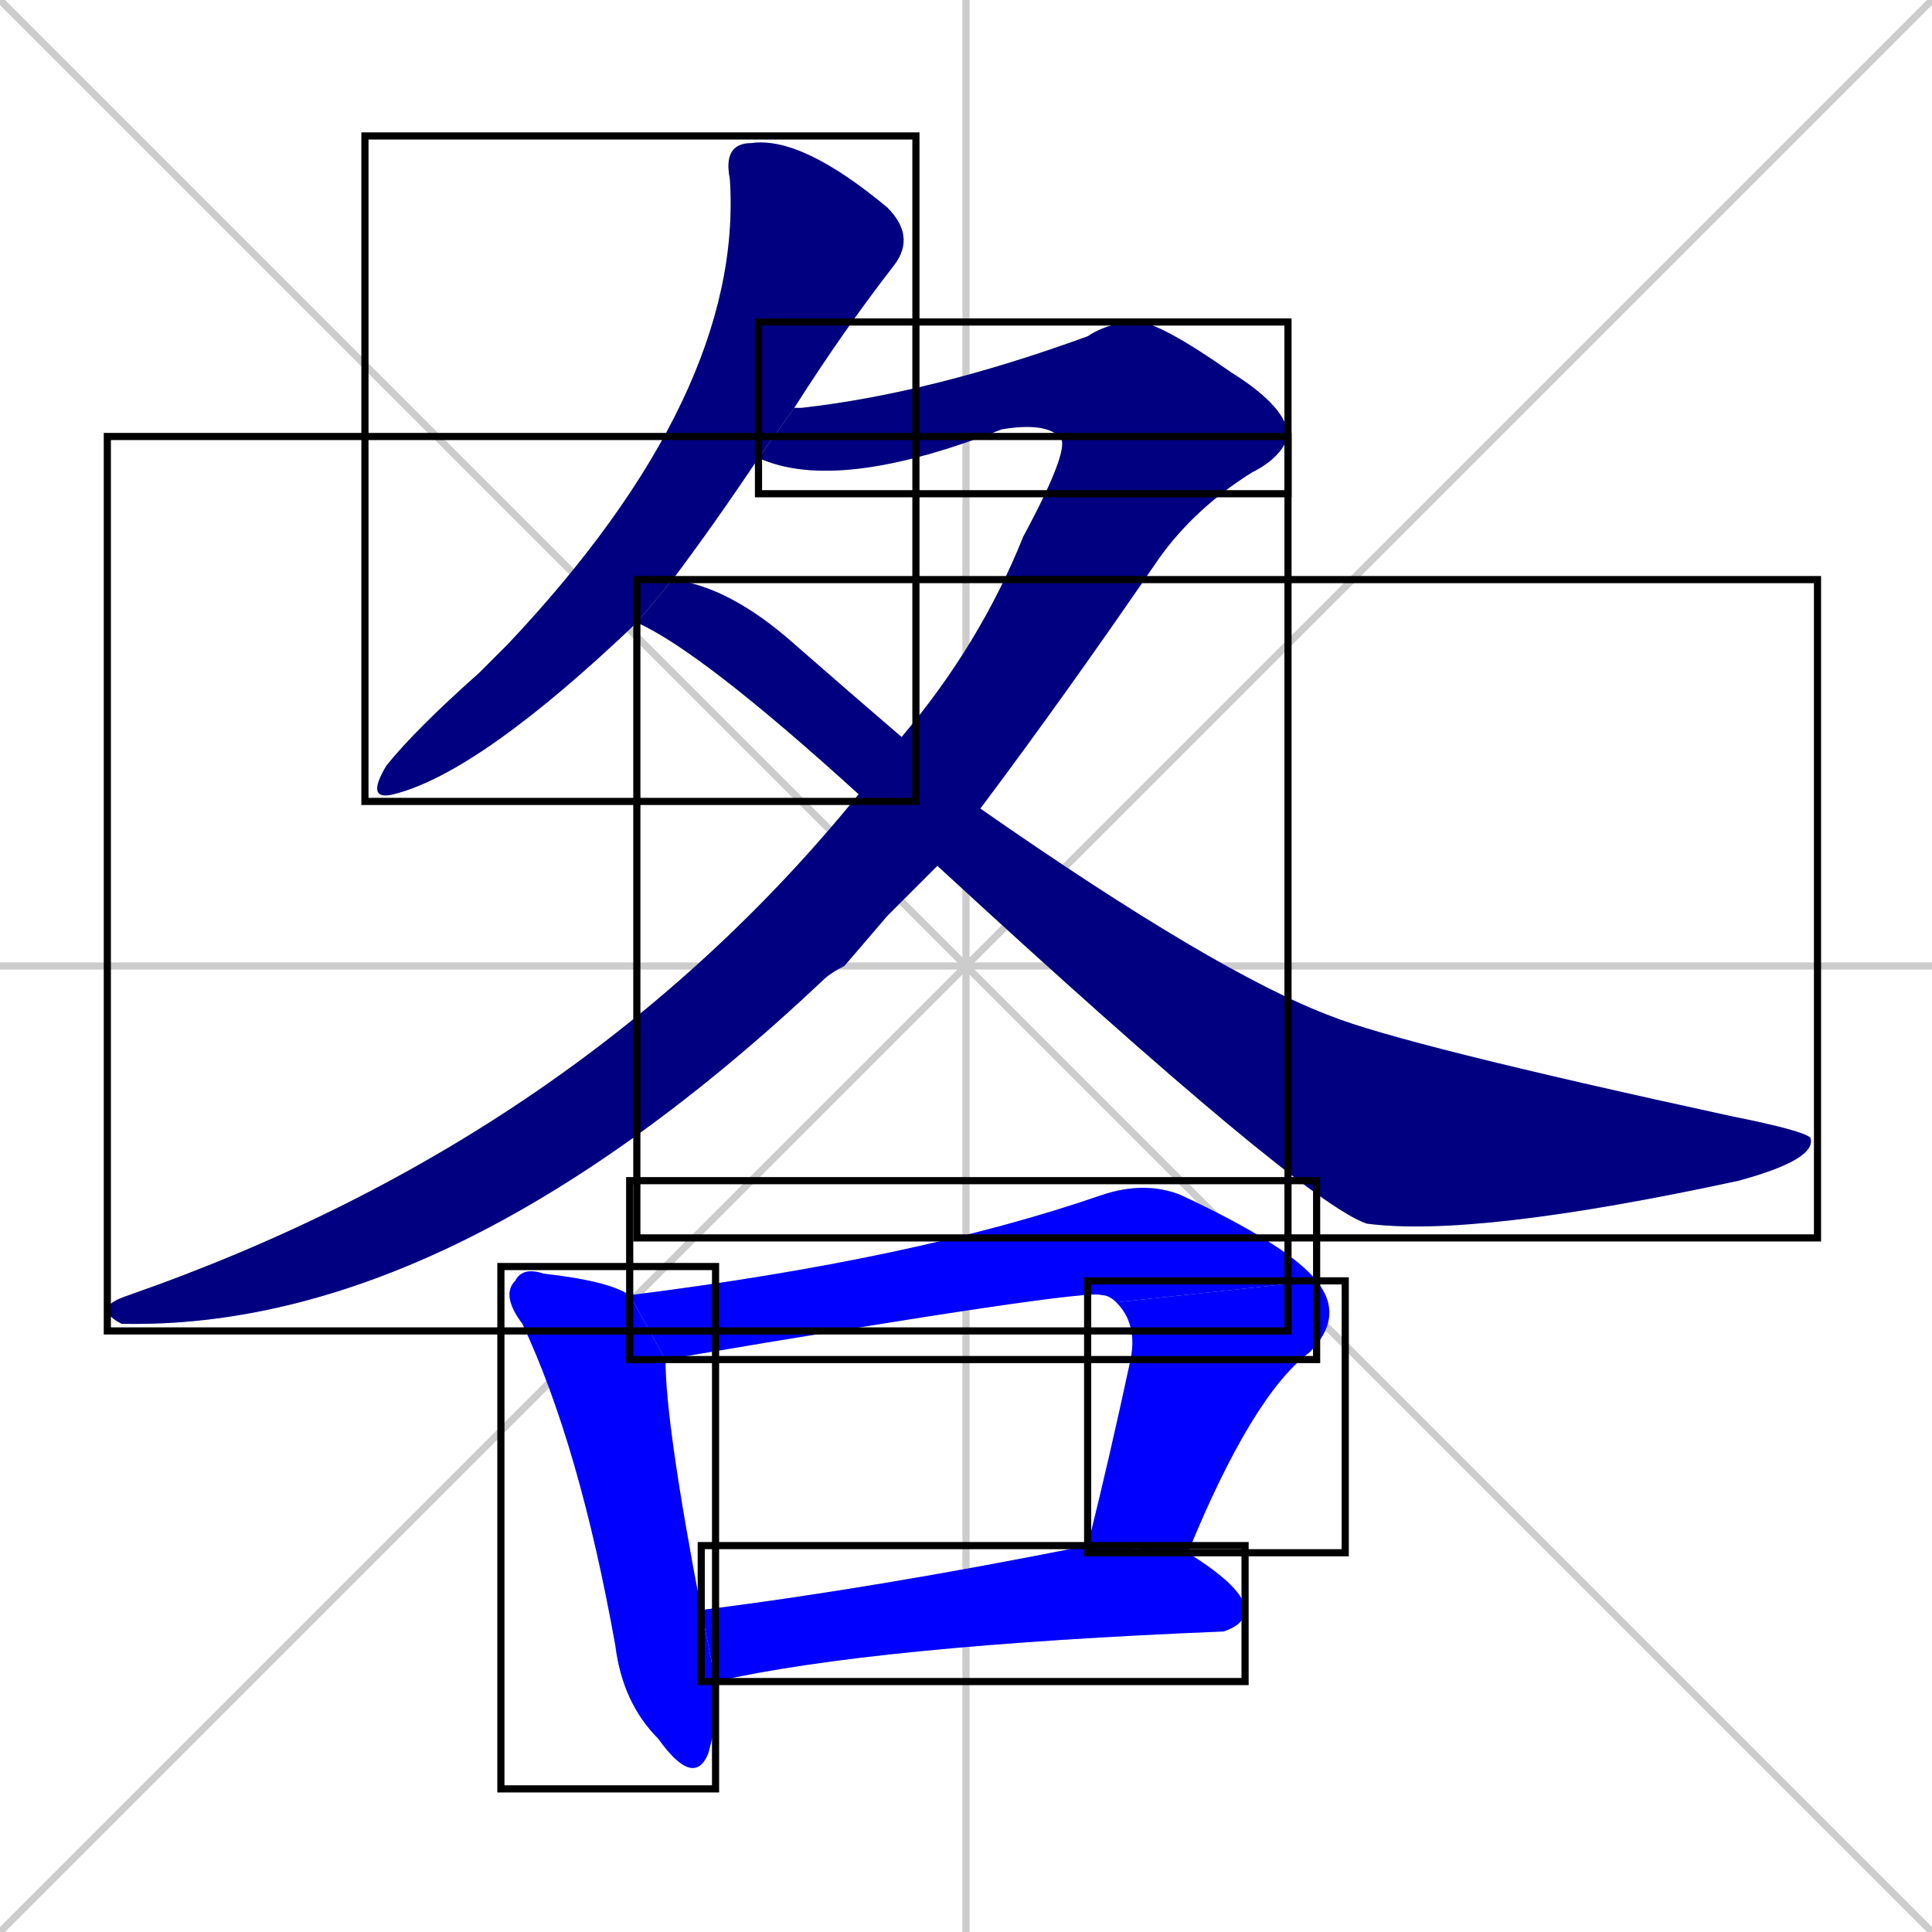 <svg xmlns="http://www.w3.org/2000/svg" xmlns:xlink="http://www.w3.org/1999/xlink" width="270" height="270"><defs><clipPath id="clip-mask-1"><use xlink:href="#rect-1" /></clipPath><clipPath id="clip-mask-2"><use xlink:href="#rect-2" /></clipPath><clipPath id="clip-mask-3"><use xlink:href="#rect-3" /></clipPath><clipPath id="clip-mask-4"><use xlink:href="#rect-4" /></clipPath><clipPath id="clip-mask-5"><use xlink:href="#rect-5" /></clipPath><clipPath id="clip-mask-6"><use xlink:href="#rect-6" /></clipPath><clipPath id="clip-mask-7"><use xlink:href="#rect-7" /></clipPath><clipPath id="clip-mask-8"><use xlink:href="#rect-8" /></clipPath></defs><path d="M 0 0 L 270 270 M 270 0 L 0 270 M 135 0 L 135 270 M 0 135 L 270 135" stroke="#CCCCCC" /><path d="M 89 87 Q 67 108 55 111 Q 51 112 54 107 Q 58 102 67 94 Q 69 92 71 90 Q 104 55 102 25 Q 101 20 105 20 Q 112 19 124 29 Q 128 33 125 37 Q 118 46 111 57 L 106 64 Q 100 73 94 81" fill="#CCCCCC"/><path d="M 148 61 Q 146 59 140 60 Q 117 69 106 64 L 111 57 Q 112 57 112 57 Q 130 55 152 47 Q 155 45 159 45 Q 162 45 172 52 Q 180 57 180 61" fill="#CCCCCC"/><path d="M 124 128 L 118 135 Q 116 136 115 137 Q 63 186 17 185 Q 15 184 15 183 Q 15 182 18 181 Q 81 159 120 111 L 126 103 Q 137 90 143 75 Q 150 62 148 61 L 180 61 Q 179 64 175 66 Q 167 71 162 78 Q 149 97 137 113 L 131 121" fill="#CCCCCC"/><path d="M 120 111 Q 98 91 89 87 L 89 87 L 94 81 Q 102 82 111 90 Q 119 97 126 103 L 137 113 Q 170 136 186 142 Q 196 146 242 156 Q 252 158 253 159 Q 254 162 243 165 Q 206 173 191 171 Q 182 168 131 121" fill="#CCCCCC"/><path d="M 100 241 L 99 245 Q 97 250 92 243 Q 87 238 86 230 Q 81 202 73 185 Q 70 181 72 179 Q 73 177 76 178 Q 85 179 88 181 L 93 190 Q 93 199 98 225 L 100 235" fill="#CCCCCC"/><path d="M 156 182 Q 155 181 154 181 Q 152 180 93 190 L 88 181 Q 128 176 154 167 Q 160 165 165 167 Q 180 174 184 179" fill="#CCCCCC"/><path d="M 152 216 Q 155 204 158 190 Q 159 185 156 182 L 184 179 Q 188 184 183 189 Q 175 195 166 217" fill="#CCCCCC"/><path d="M 98 225 Q 122 222 152 216 L 166 217 Q 174 222 174 225 Q 174 227 171 228 Q 122 230 100 235" fill="#CCCCCC"/><path d="M 89 87 Q 67 108 55 111 Q 51 112 54 107 Q 58 102 67 94 Q 69 92 71 90 Q 104 55 102 25 Q 101 20 105 20 Q 112 19 124 29 Q 128 33 125 37 Q 118 46 111 57 L 106 64 Q 100 73 94 81" fill="#000080" clip-path="url(#clip-mask-1)" /><path d="M 148 61 Q 146 59 140 60 Q 117 69 106 64 L 111 57 Q 112 57 112 57 Q 130 55 152 47 Q 155 45 159 45 Q 162 45 172 52 Q 180 57 180 61" fill="#000080" clip-path="url(#clip-mask-2)" /><path d="M 124 128 L 118 135 Q 116 136 115 137 Q 63 186 17 185 Q 15 184 15 183 Q 15 182 18 181 Q 81 159 120 111 L 126 103 Q 137 90 143 75 Q 150 62 148 61 L 180 61 Q 179 64 175 66 Q 167 71 162 78 Q 149 97 137 113 L 131 121" fill="#000080" clip-path="url(#clip-mask-3)" /><path d="M 120 111 Q 98 91 89 87 L 89 87 L 94 81 Q 102 82 111 90 Q 119 97 126 103 L 137 113 Q 170 136 186 142 Q 196 146 242 156 Q 252 158 253 159 Q 254 162 243 165 Q 206 173 191 171 Q 182 168 131 121" fill="#000080" clip-path="url(#clip-mask-4)" /><path d="M 100 241 L 99 245 Q 97 250 92 243 Q 87 238 86 230 Q 81 202 73 185 Q 70 181 72 179 Q 73 177 76 178 Q 85 179 88 181 L 93 190 Q 93 199 98 225 L 100 235" fill="#0000ff" clip-path="url(#clip-mask-5)" /><path d="M 156 182 Q 155 181 154 181 Q 152 180 93 190 L 88 181 Q 128 176 154 167 Q 160 165 165 167 Q 180 174 184 179" fill="#0000ff" clip-path="url(#clip-mask-6)" /><path d="M 152 216 Q 155 204 158 190 Q 159 185 156 182 L 184 179 Q 188 184 183 189 Q 175 195 166 217" fill="#0000ff" clip-path="url(#clip-mask-7)" /><path d="M 98 225 Q 122 222 152 216 L 166 217 Q 174 222 174 225 Q 174 227 171 228 Q 122 230 100 235" fill="#0000ff" clip-path="url(#clip-mask-8)" /><rect x="51" y="19" width="77" height="93" id="rect-1" fill="transparent" stroke="#000000"><animate attributeName="y" from="-74" to="19" dur="0.344" begin="0; animate8.end + 1s" id="animate1" fill="freeze"/></rect><rect x="106" y="45" width="74" height="24" id="rect-2" fill="transparent" stroke="#000000"><set attributeName="x" to="32" begin="0; animate8.end + 1s" /><animate attributeName="x" from="32" to="106" dur="0.274" begin="animate1.end + 0.5" id="animate2" fill="freeze"/></rect><rect x="15" y="61" width="165" height="125" id="rect-3" fill="transparent" stroke="#000000"><set attributeName="y" to="-64" begin="0; animate8.end + 1s" /><animate attributeName="y" from="-64" to="61" dur="0.463" begin="animate2.end" id="animate3" fill="freeze"/></rect><rect x="89" y="81" width="165" height="92" id="rect-4" fill="transparent" stroke="#000000"><set attributeName="x" to="-76" begin="0; animate8.end + 1s" /><animate attributeName="x" from="-76" to="89" dur="0.611" begin="animate3.end + 0.5" id="animate4" fill="freeze"/></rect><rect x="70" y="177" width="30" height="73" id="rect-5" fill="transparent" stroke="#000000"><set attributeName="y" to="104" begin="0; animate8.end + 1s" /><animate attributeName="y" from="104" to="177" dur="0.270" begin="animate4.end + 0.5" id="animate5" fill="freeze"/></rect><rect x="88" y="165" width="96" height="25" id="rect-6" fill="transparent" stroke="#000000"><set attributeName="x" to="-8" begin="0; animate8.end + 1s" /><animate attributeName="x" from="-8" to="88" dur="0.356" begin="animate5.end + 0.5" id="animate6" fill="freeze"/></rect><rect x="152" y="179" width="36" height="38" id="rect-7" fill="transparent" stroke="#000000"><set attributeName="y" to="141" begin="0; animate8.end + 1s" /><animate attributeName="y" from="141" to="179" dur="0.141" begin="animate6.end" id="animate7" fill="freeze"/></rect><rect x="98" y="216" width="76" height="19" id="rect-8" fill="transparent" stroke="#000000"><set attributeName="x" to="22" begin="0; animate8.end + 1s" /><animate attributeName="x" from="22" to="98" dur="0.281" begin="animate7.end + 0.5" id="animate8" fill="freeze"/></rect></svg>